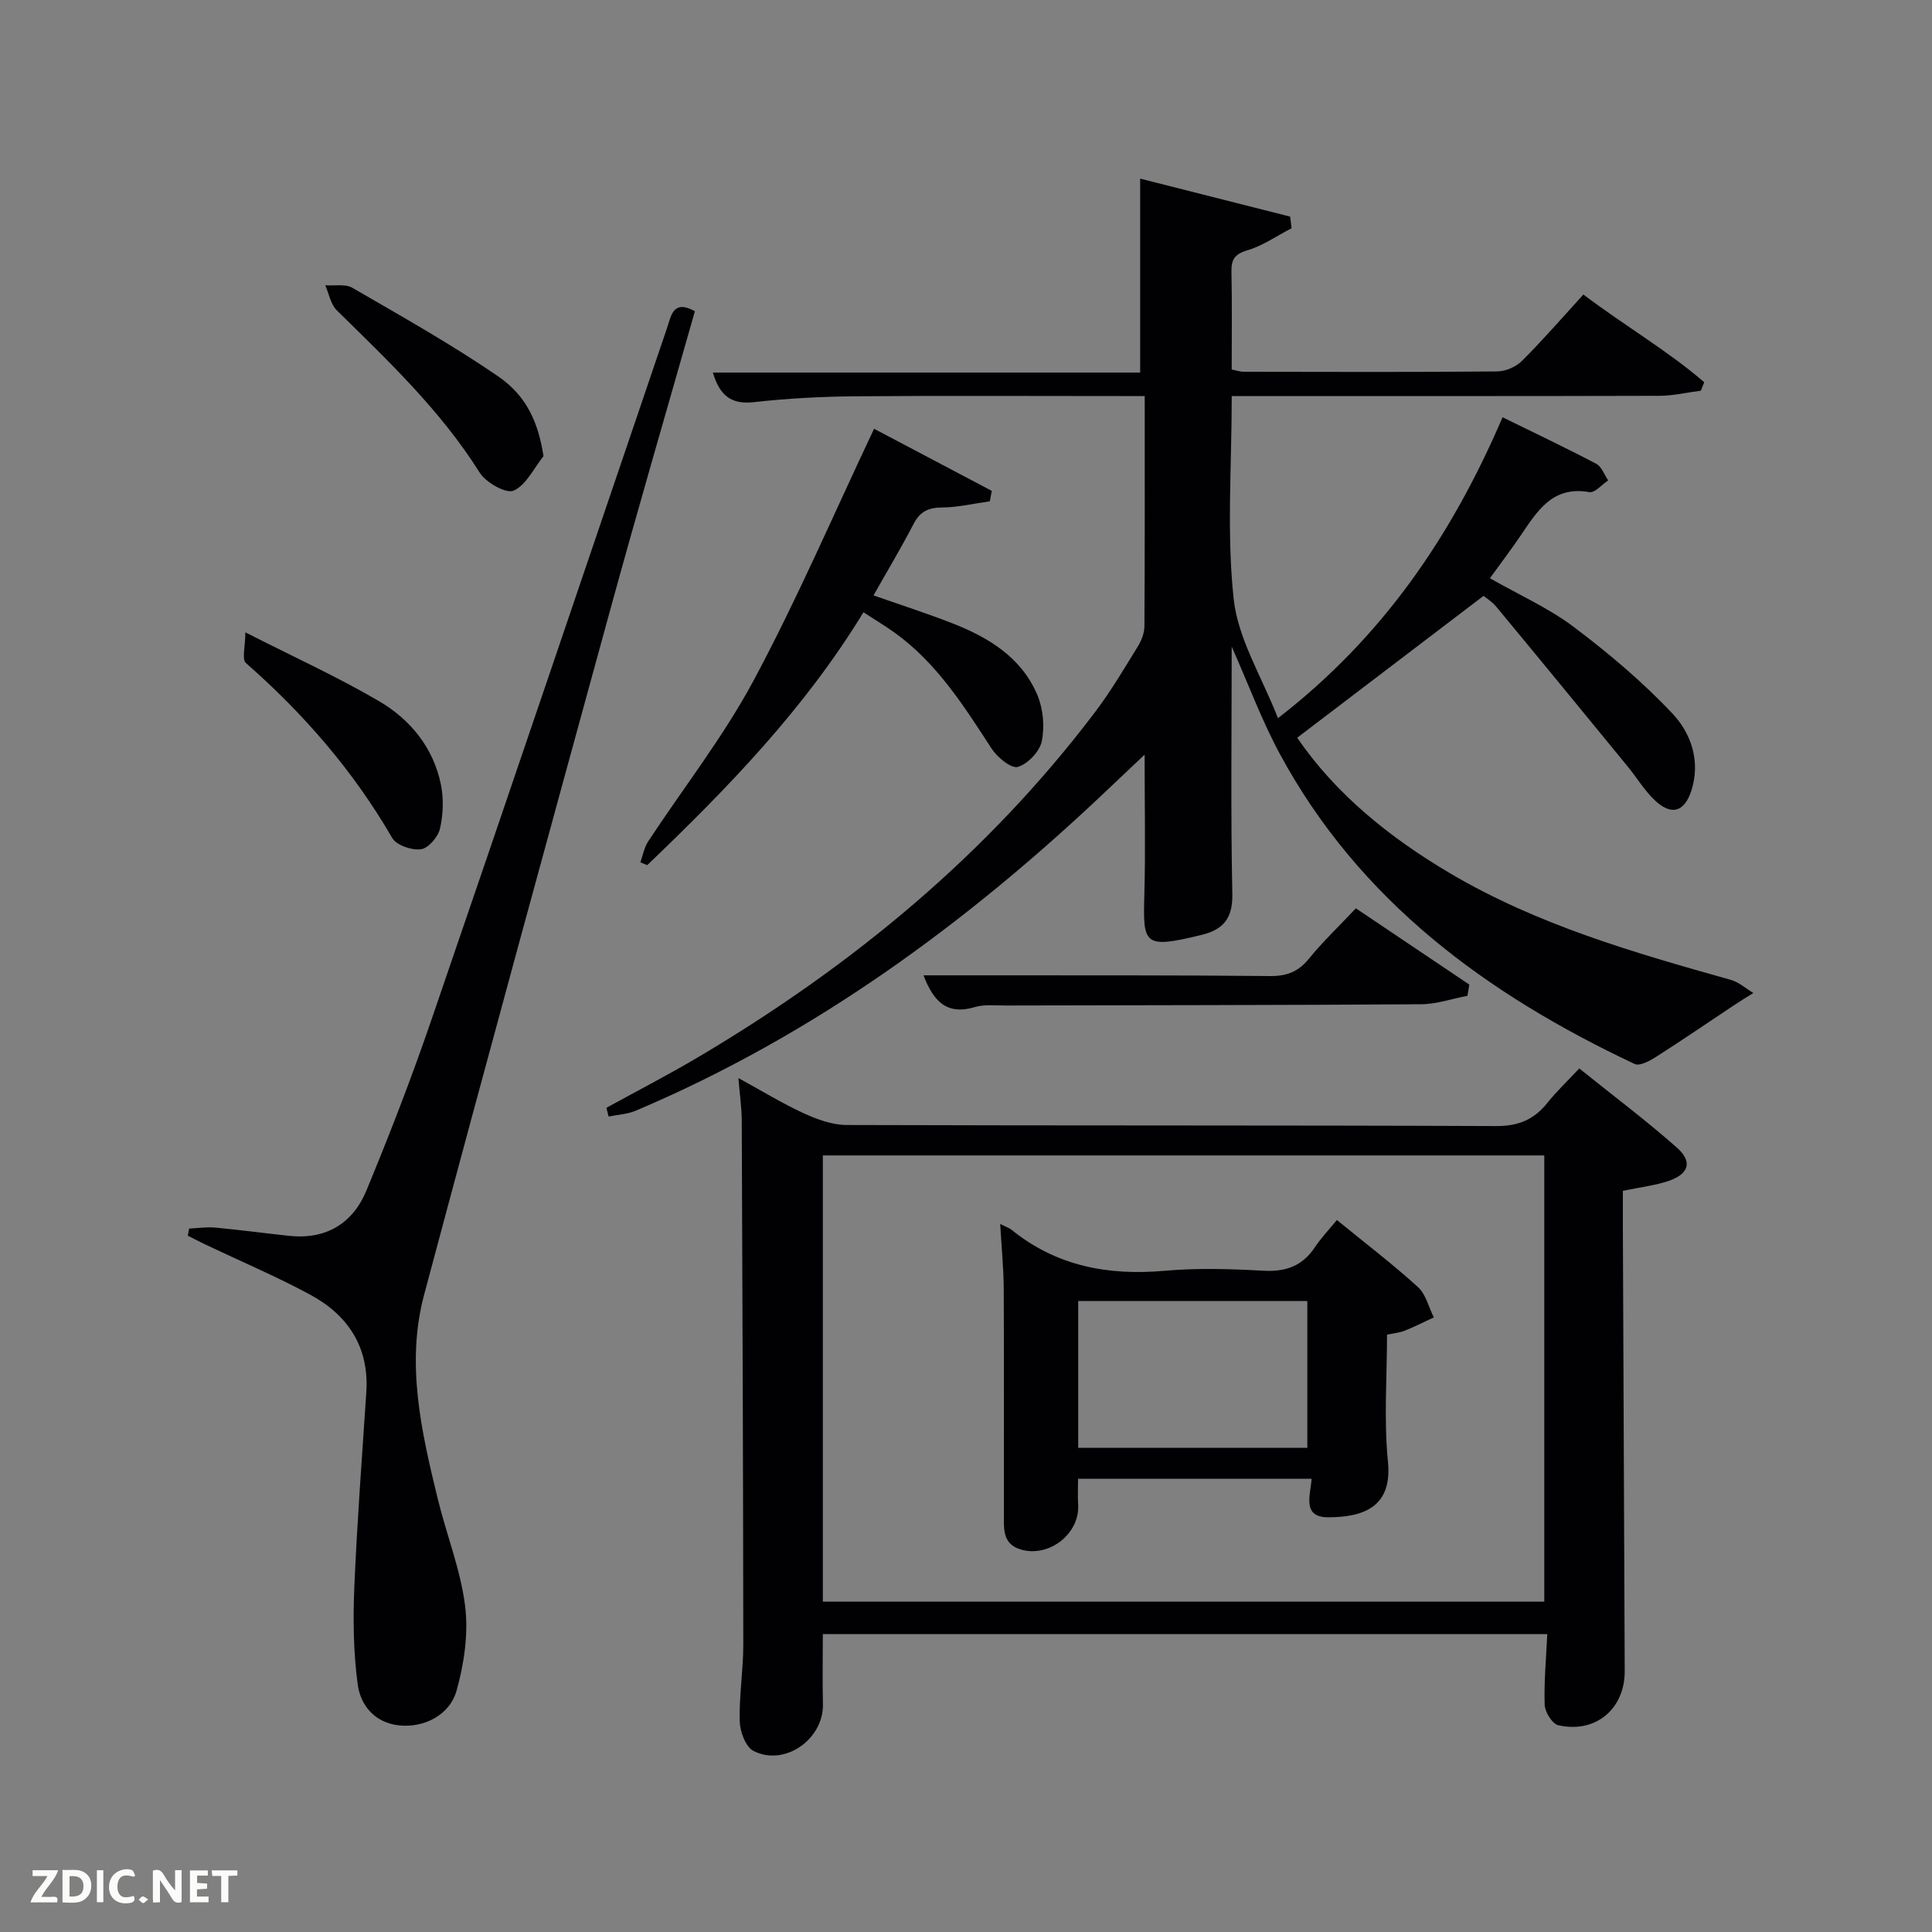<svg enable-background="new 0 0 400 400" viewBox="0 0 400 400" xmlns="http://www.w3.org/2000/svg"><rect x="0" y="0" width="400" height="400" fill="#808080" stroke="none"/><g fill="#010104"><path d="m255.02 82c0 14.51-1.08 28.44.41 42.09.9 8.21 5.8 15.99 9.16 24.6 21.74-16.82 35.96-37.75 46.5-62.3 6.71 3.29 13.12 6.33 19.39 9.63 1.12.59 1.67 2.27 2.48 3.44-1.31.86-2.77 2.63-3.89 2.43-7.73-1.37-10.86 4.04-14.33 9.13-1.95 2.86-4.05 5.63-6.27 8.7 6.02 3.43 12.17 6.17 17.4 10.11 7.24 5.46 14.26 11.38 20.45 17.97 3.8 4.04 5.77 9.79 3.9 15.76-1.45 4.6-4.18 5.39-7.63 2.11-2.14-2.03-3.7-4.66-5.59-6.97-9.04-11.04-18.09-22.08-27.2-33.07-.91-1.1-2.21-1.89-2.65-2.26-13.03 9.92-25.68 19.55-38.58 29.37 7.99 11.67 19.14 20.69 31.71 28.1 18.09 10.66 38.05 16.41 58.07 22.03 1.68.47 3.11 1.79 4.66 2.72-1.4.88-2.82 1.74-4.19 2.66-5.33 3.54-10.61 7.16-16.01 10.6-1.28.82-3.34 1.92-4.36 1.44-30.58-14.4-56.99-33.71-73.47-64.19-3.73-6.9-6.46-14.33-9.97-22.23 0 17.58-.22 34.41.13 51.22.11 5.08-1.91 7.38-6.36 8.47-12.11 2.96-12.14 2-11.85-8.51.25-9.14.05-18.3.05-28.81-3.06 2.89-5.36 5.07-7.66 7.25-28.94 27.48-60.71 50.8-97.68 66.46-1.74.74-3.75.83-5.63 1.22-.15-.6-.31-1.21-.46-1.81 6.32-3.48 12.75-6.79 18.95-10.46 31.83-18.84 59.96-41.98 82.36-71.66 3.2-4.24 5.91-8.86 8.71-13.39.75-1.22 1.36-2.77 1.37-4.17.1-15.65.06-31.3.06-47.68-1.98 0-3.74 0-5.49 0-18.16 0-36.33-.1-54.49.05-6.98.06-13.98.43-20.92 1.21-4.76.54-7.1-1.41-8.51-6.12h88.47c0-13.53 0-26.54 0-40.16 9.96 2.52 20.51 5.2 31.05 7.87.1.8.2 1.6.3 2.4-3.04 1.57-5.93 3.62-9.15 4.57-2.68.8-3.36 1.94-3.3 4.49.14 6.65.05 13.3.05 20.19.95.19 1.72.47 2.49.47 17.5.03 35 .09 52.49-.07 1.75-.02 3.9-.96 5.14-2.2 4.35-4.35 8.39-9.01 12.69-13.72 8.89 6.7 17.54 11.68 25.02 18.16-.23.58-.47 1.16-.7 1.75-2.87.37-5.73 1.05-8.6 1.06-27.5.08-54.99.05-82.49.05-1.81 0-3.62 0-6.03 0z"/><path d="m336 246.55c0 2.64-.01 5.28 0 7.93.12 30.49.24 60.97.38 91.46.04 7.85-6 13.01-13.76 11.25-1.24-.28-2.76-2.74-2.81-4.23-.16-4.77.3-9.55.54-14.64-50.07 0-99.95 0-149.99 0 0 4.92-.1 9.69.02 14.47.19 7.26-7.91 13.03-14.38 9.72-1.62-.83-2.8-4-2.85-6.14-.14-5.3.75-10.61.74-15.92-.03-36.15-.17-72.3-.32-108.45-.01-2.62-.4-5.23-.69-8.8 4.95 2.71 9.13 5.28 13.56 7.31 2.76 1.26 5.89 2.4 8.87 2.41 44.82.15 89.64.03 134.45.22 4.65.02 7.87-1.36 10.64-4.84 1.85-2.32 4.04-4.38 6.57-7.09 6.85 5.51 13.74 10.68 20.18 16.36 3.34 2.95 2.55 5.49-1.74 6.95-2.79.93-5.8 1.27-9.41 2.03zm-165.64-7.33v92.38h149.37c0-30.99 0-61.58 0-92.38-49.85 0-99.43 0-149.37 0z"/><path d="m39.16 254.36c1.8-.08 3.62-.36 5.4-.2 5.12.47 10.22 1.17 15.33 1.71 7.62.81 13.16-2.58 15.97-9.38 4.82-11.63 9.37-23.4 13.45-35.31 16.38-47.7 32.53-95.48 48.78-143.23.87-2.57 1.25-6.02 5.78-3.52-5.77 20.3-11.71 40.64-17.32 61.07-13.03 47.5-26.05 95.01-38.75 142.6-3.8 14.24-.55 28.37 2.85 42.29 1.81 7.41 4.72 14.64 5.65 22.14.7 5.69-.2 11.88-1.76 17.46-1.45 5.18-6.84 7.76-11.86 7.24-5.04-.52-8.01-4.09-8.61-8.43-.91-6.66-.99-13.51-.71-20.25.57-13.44 1.59-26.85 2.48-40.28.62-9.43-3.83-16.06-11.78-20.31-7.01-3.76-14.35-6.88-21.55-10.3-1.22-.58-2.42-1.22-3.63-1.83.11-.5.19-.99.28-1.47z"/><path d="m178.77 126.76c-12.25 20.09-28.2 36.49-44.77 52.36-.47-.2-.95-.39-1.42-.59.52-1.44.79-3.06 1.61-4.31 7.29-11.1 15.58-21.66 21.83-33.32 8.99-16.76 16.51-34.3 24.95-52.13 7.39 3.9 15.88 8.38 24.37 12.86-.14.72-.27 1.44-.41 2.16-3.31.46-6.61 1.26-9.92 1.28-2.87.02-4.57.89-5.89 3.45-2.5 4.85-5.32 9.53-8.27 14.75 5.59 1.96 10.89 3.67 16.08 5.68 7.61 2.95 14.51 7.07 17.84 14.93 1.21 2.86 1.54 6.55.92 9.58-.43 2.13-2.89 4.71-4.96 5.32-1.36.4-4.25-1.98-5.42-3.78-5.73-8.8-11.3-17.68-20.01-23.96-2-1.43-4.11-2.7-6.53-4.28z"/><path d="m280.72 188.06c7.98 5.37 15.74 10.58 23.49 15.79-.13.77-.26 1.54-.39 2.32-3.2.61-6.41 1.73-9.61 1.75-28.65.19-57.3.19-85.94.26-2.16.01-4.45-.27-6.46.33-5.84 1.75-8.58-1.28-10.61-6.58h12.82c19.65.02 39.31-.04 58.96.15 3.5.03 5.89-.94 8.08-3.66 2.82-3.47 6.1-6.58 9.66-10.36z"/><path d="m50.8 130.92c10.07 5.13 19.15 9.25 27.71 14.27 6.44 3.78 11.19 9.58 12.76 17.16.61 2.95.5 6.25-.17 9.19-.39 1.72-2.4 4.08-3.94 4.29-1.9.26-5.08-.82-5.96-2.34-8.02-13.85-18.3-25.7-30.29-36.22-.88-.77-.11-3.45-.11-6.35z"/><path d="m112.53 94.43c-2.01 2.51-3.58 5.99-6.19 7.15-1.55.69-5.72-1.66-7.02-3.72-8.07-12.84-18.91-23.12-29.59-33.61-1.27-1.25-1.62-3.44-2.39-5.19 1.9.15 4.16-.33 5.64.54 10.15 5.89 20.42 11.65 30.09 18.27 6.2 4.24 8.4 9.9 9.46 16.56z"/><path d="m207.08 253.41c1.25.63 1.88.83 2.37 1.22 9.32 7.53 20 9.51 31.71 8.47 6.77-.6 13.65-.38 20.46-.01 4.6.25 8.02-.98 10.59-4.83 1.28-1.93 2.91-3.63 4.58-5.67 6.13 5 11.65 9.22 16.78 13.88 1.64 1.49 2.22 4.16 3.29 6.28-2.01.93-3.99 1.94-6.04 2.76-1.06.42-2.24.52-3.65.82 0 8.73-.68 17.59.19 26.3.92 9.25-4.88 11.48-12.3 11.51-5.58.03-3.73-4.55-3.51-7.97-15.99 0-31.92 0-48.35 0 0 1.89-.09 3.65.02 5.4.35 5.98-6.04 10.97-11.87 9.24-3.86-1.15-3.5-4.36-3.5-7.34-.02-15.64.04-31.29-.04-46.93-.04-4.13-.45-8.25-.73-13.13zm63.59 46.34c0-10.35 0-20.39 0-30.38-16.03 0-31.73 0-47.44 0v30.38z"/></g><path d="m37.59 393.81c-.92.31-1.52.05-2-.78-.7-1.2-1.52-2.34-2.47-3.78v4.59c-.55.03-.95.05-1.41.07-.03-.37-.06-.64-.06-.91 0-1.91 0-3.81 0-5.7 1.13-.41 1.77-.03 2.29.91.62 1.11 1.38 2.14 2.31 3.19v-4.2h1.35v6.61z" fill="#fbfcfa"/><path d="m12.94 393.88v-6.75c1.9.19 3.93-.54 5.37 1.29.8 1.01.78 2.88.03 3.97-1.37 1.97-3.4 1.51-5.4 1.49m1.45-1.22c2.04.12 2.92-.58 2.89-2.21-.03-1.51-.98-2.19-2.89-2z" fill="#fbfcfa"/><path d="m11.81 393.87h-5.49c.68-2.18 2.47-3.48 3.51-5.45h-3.08v-1.21h5.29c-.71 2.13-2.44 3.48-3.47 5.51.86 0 1.63.04 2.39-.01.79-.05 1.14.21.85 1.16" fill="#fbfcfa"/><path d="m39.33 393.86v-6.61h3.7v1.07h-2.22v1.52c.68.04 1.34.09 2.07.13v1.07c-.72.05-1.38.09-2.1.14v1.48h2.4v1.19h-3.85z" fill="#fbfcfa"/><path d="m27.71 388.56c-1.15-.3-2.46-.61-3.1.64-.37.73-.41 1.93-.06 2.67.63 1.35 1.99.93 3.17.68.35.94-.01 1.32-.93 1.46-1.62.25-3.05-.27-3.76-1.48-.72-1.24-.6-3.03.31-4.17.88-1.11 2.71-1.7 4-1.16.32.13.44.74.65 1.12-.1.08-.19.16-.28.24" fill="#fbfcfa"/><path d="m49.15 387.24v1.07c-.59.02-1.17.05-1.87.08v5.44h-1.48v-5.44h-1.85c-.05-.4-.08-.73-.13-1.15z" fill="#fbfcfa"/><path d="m20.06 387.21h1.33v6.62h-1.33z" fill="#fbfcfa"/><path d="m30.68 393.25c-.49.38-.8.79-1.05.76-.32-.05-.6-.45-.9-.7.26-.24.51-.64.8-.67.29-.04.62.3 1.15.61" fill="#fbfcfa"/></svg>